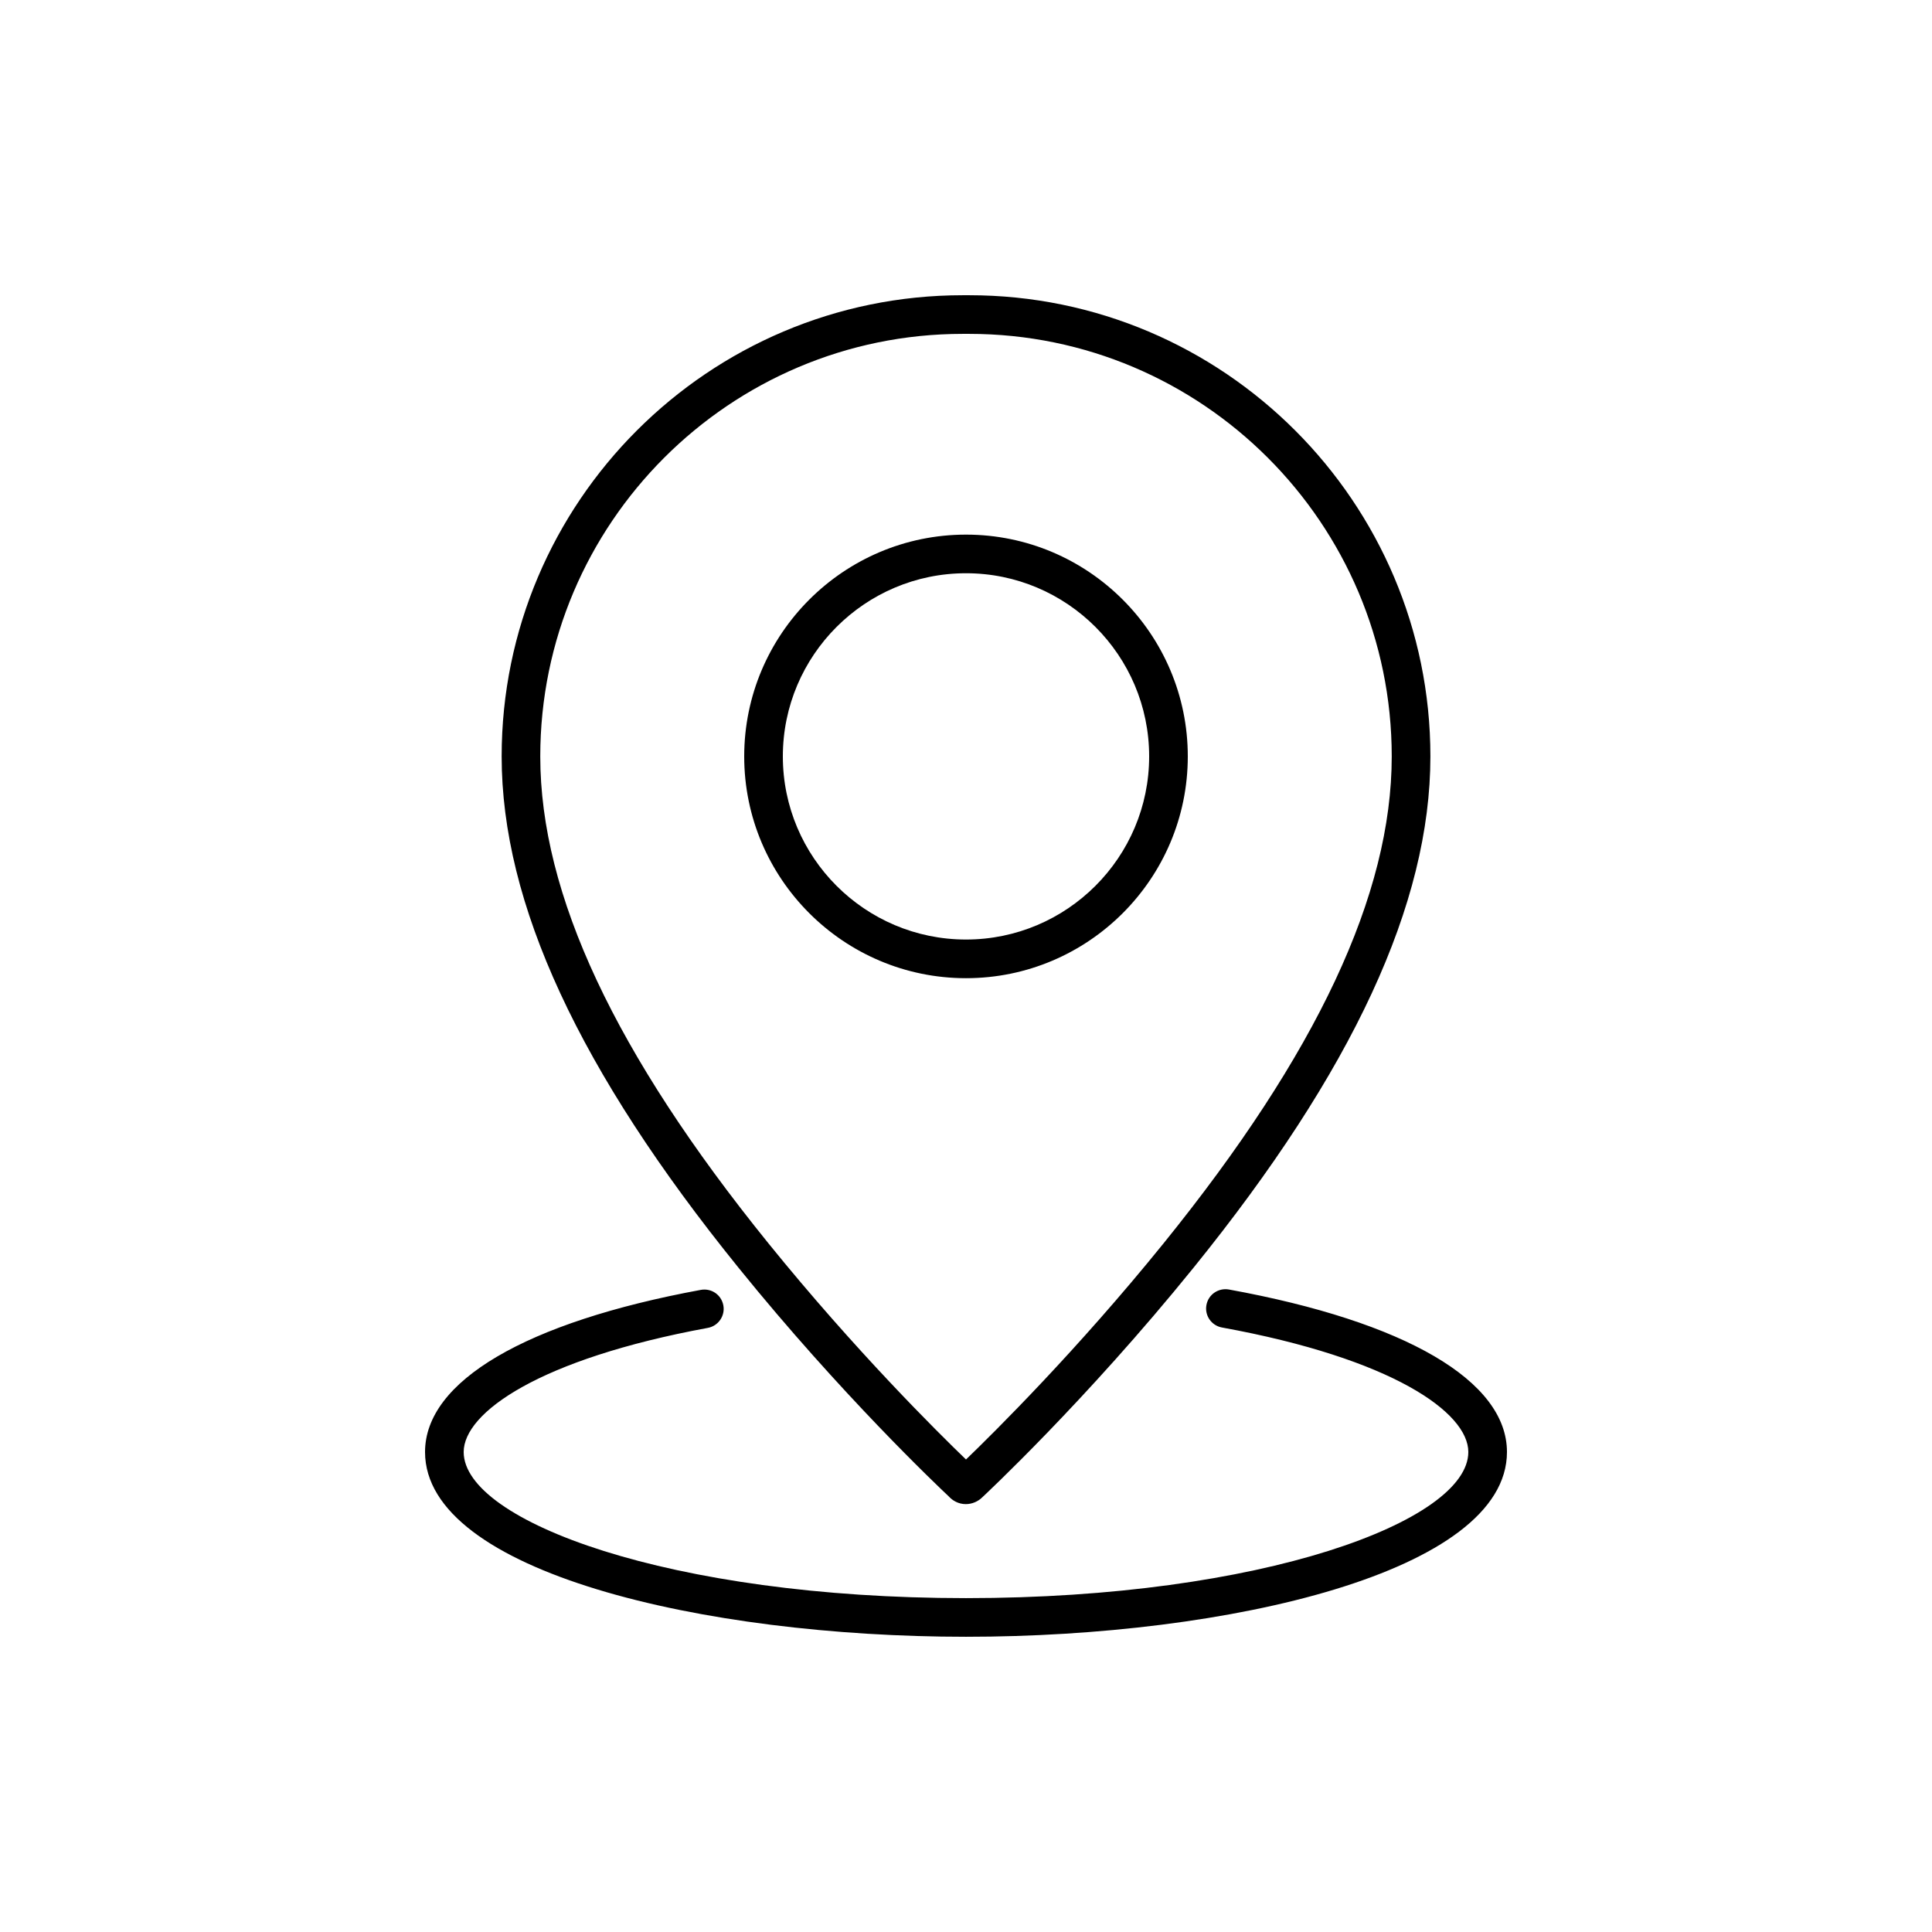 <svg xmlns="http://www.w3.org/2000/svg" version="1.1" x="0px" y="0px"
     viewBox="0 0 100 100" enable-background="new 0 0 100 100" xml:space="preserve"><path d="M49.109,77.455c0.191,0.211,0.496,0.398,0.882,0.398c0.323,0,0.637-0.137,0.854-0.355  c0.053-0.049,5.343-4.971,10.933-11.882c8.249-10.196,12.259-18.854,12.259-26.464c0-13.163-10.709-23.871-23.871-23.871h-0.33  c-13.162,0-23.871,10.708-23.871,23.871c0,7.611,4.01,16.268,12.259,26.464C43.533,72.183,48.574,76.953,49.109,77.455z   M49.835,17.281h0.33c12.06,0,21.871,9.812,21.871,21.871c0,7.135-3.864,15.379-11.813,25.207  c-4.474,5.53-8.746,9.761-10.223,11.184c-1.446-1.392-5.732-5.633-10.223-11.184c-7.949-9.827-11.813-18.072-11.813-25.207  C27.964,27.092,37.775,17.281,49.835,17.281z M50,50.631c6.33,0,11.48-5.149,11.48-11.479c0-6.331-5.15-11.48-11.48-11.48  s-11.48,5.15-11.48,11.48C38.52,45.481,43.67,50.631,50,50.631z M50,29.671c5.228,0,9.48,4.253,9.48,9.48  c0,5.227-4.253,9.479-9.48,9.479s-9.48-4.252-9.48-9.479C40.52,33.924,44.772,29.671,50,29.671z M63.606,66.744  c-0.543-0.094-1.063,0.26-1.162,0.805c-0.1,0.543,0.261,1.063,0.805,1.162C72.058,70.315,76,73.104,76,75.156  c0,3.578-10.678,7.563-26,7.563s-26-3.984-26-7.563c0-2.039,3.907-4.816,12.638-6.425c0.543-0.101,0.902-0.622,0.802-1.165  c-0.1-0.542-0.611-0.902-1.165-0.802C27.203,68.436,22,71.495,22,75.156c0,6.211,14.427,9.563,28,9.563s28-3.352,28-9.563  C78,71.476,72.754,68.409,63.606,66.744z"></path></svg>